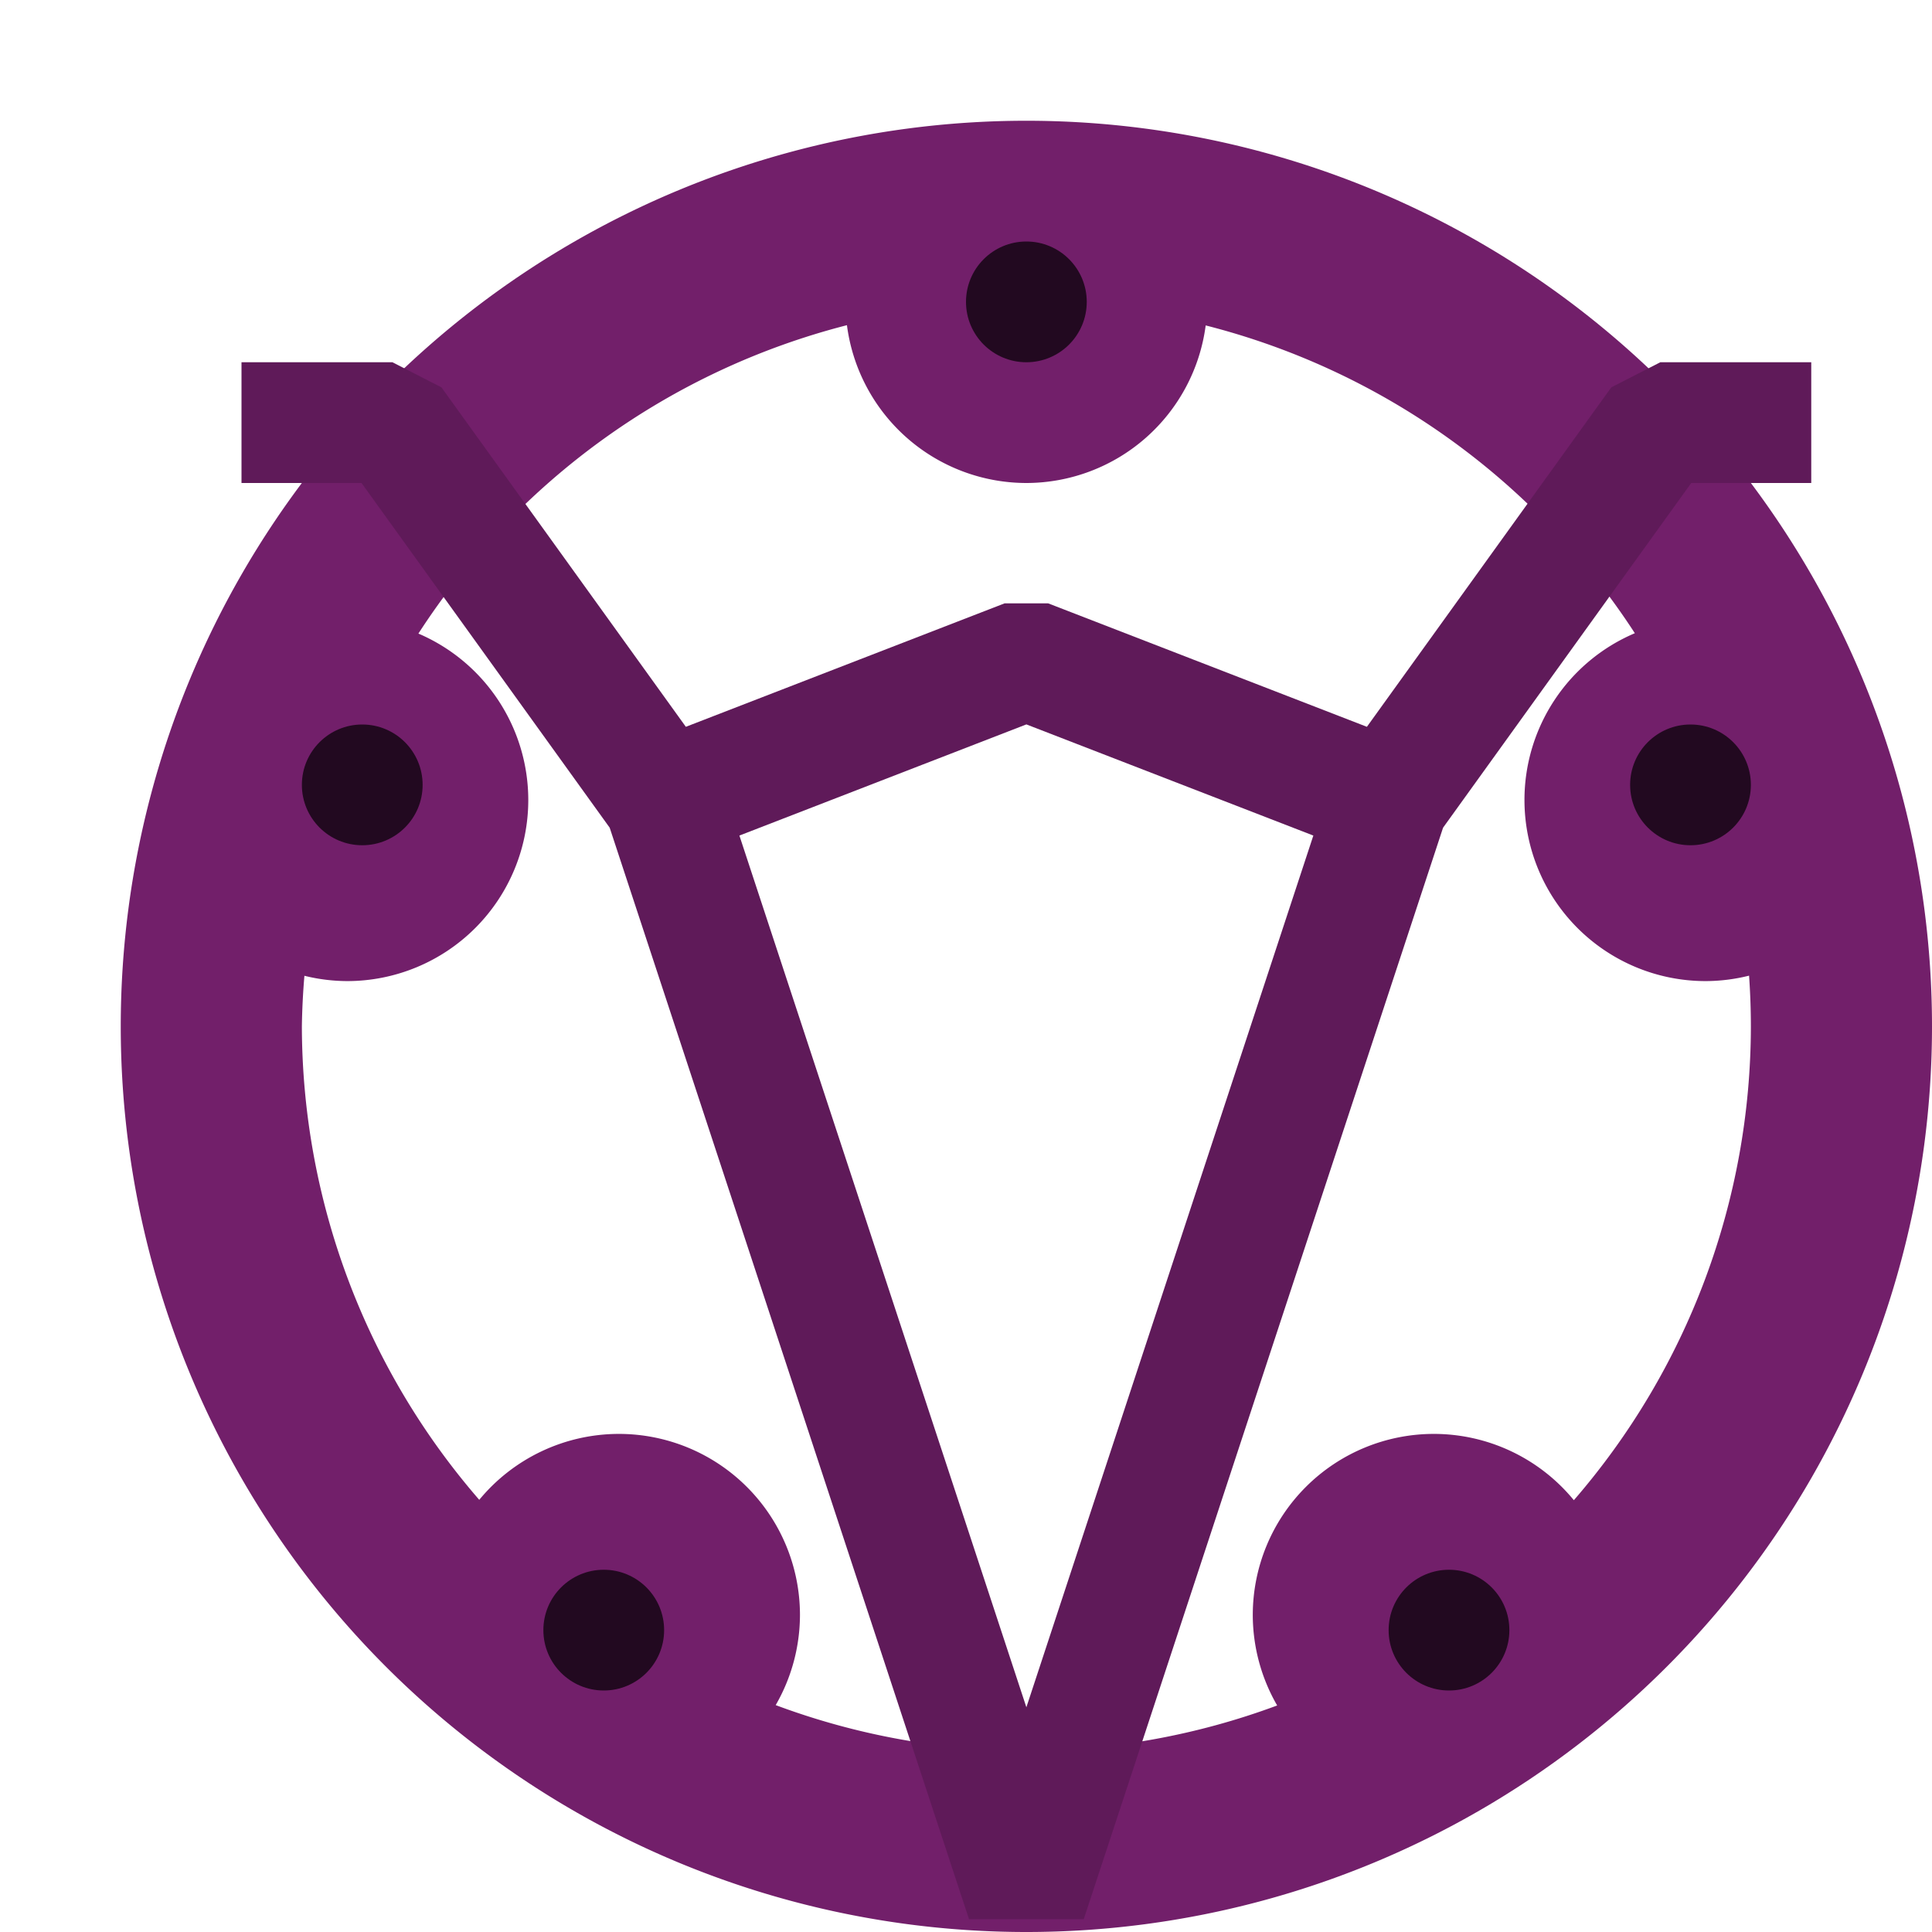 <svg xmlns="http://www.w3.org/2000/svg" width="16" height="16" version="1">
 <path style="fill:#721f6a" d="M 8.5,1 A 7.5,7.5 0 0 0 1,8.5 7.5,7.5 0 0 0 8.5,16 7.5,7.5 0 0 0 16,8.5 7.5,7.5 0 0 0 8.5,1 Z M 7.014,2.693 A 1.5,1.5 0 0 0 8.5,4 1.5,1.5 0 0 0 9.985,2.695 6,6 0 0 1 13.539,5.244 1.5,1.5 0 0 0 12.625,6.625 a 1.5,1.5 0 0 0 1.5,1.5 A 1.5,1.5 0 0 0 14.485,8.08 6,6 0 0 1 14.5,8.5 6,6 0 0 1 13.034,12.424 1.5,1.5 0 0 0 11.875,11.875 a 1.5,1.5 0 0 0 -1.5,1.5 1.5,1.5 0 0 0 0.202,0.749 A 6,6 0 0 1 8.5,14.5 6,6 0 0 1 6.424,14.121 1.5,1.5 0 0 0 6.625,13.375 1.5,1.5 0 0 0 5.125,11.875 1.5,1.5 0 0 0 3.969,12.421 6,6 0 0 1 2.5,8.5 6,6 0 0 1 2.521,8.081 1.5,1.5 0 0 0 2.875,8.125 1.5,1.5 0 0 0 4.375,6.625 1.5,1.5 0 0 0 3.465,5.247 6,6 0 0 1 7.014,2.693 Z"/>
 <circle style="fill:#220920" cx="8.5" cy="2.5" r=".5"/>
 <circle style="fill:#220920" cx="3" cy="6.5" r=".5"/>
 <circle style="fill:#220920" cx="14" cy="6.5" r=".5"/>
 <circle style="fill:#220920" cx="12" cy="13.5" r=".5"/>
 <circle style="fill:#220920" cx="5" cy="13.5" r=".5"/>
 <path style="fill:none;stroke:#5f1a59;stroke-linejoin:bevel" d="M 5.5,6.625 8.5,5.463 11.5,6.625 M 2,3.5 H 3.25 L 5.5,6.625 8.5,15.738 11.5,6.625 13.75,3.5 H 15"/>
</svg>

